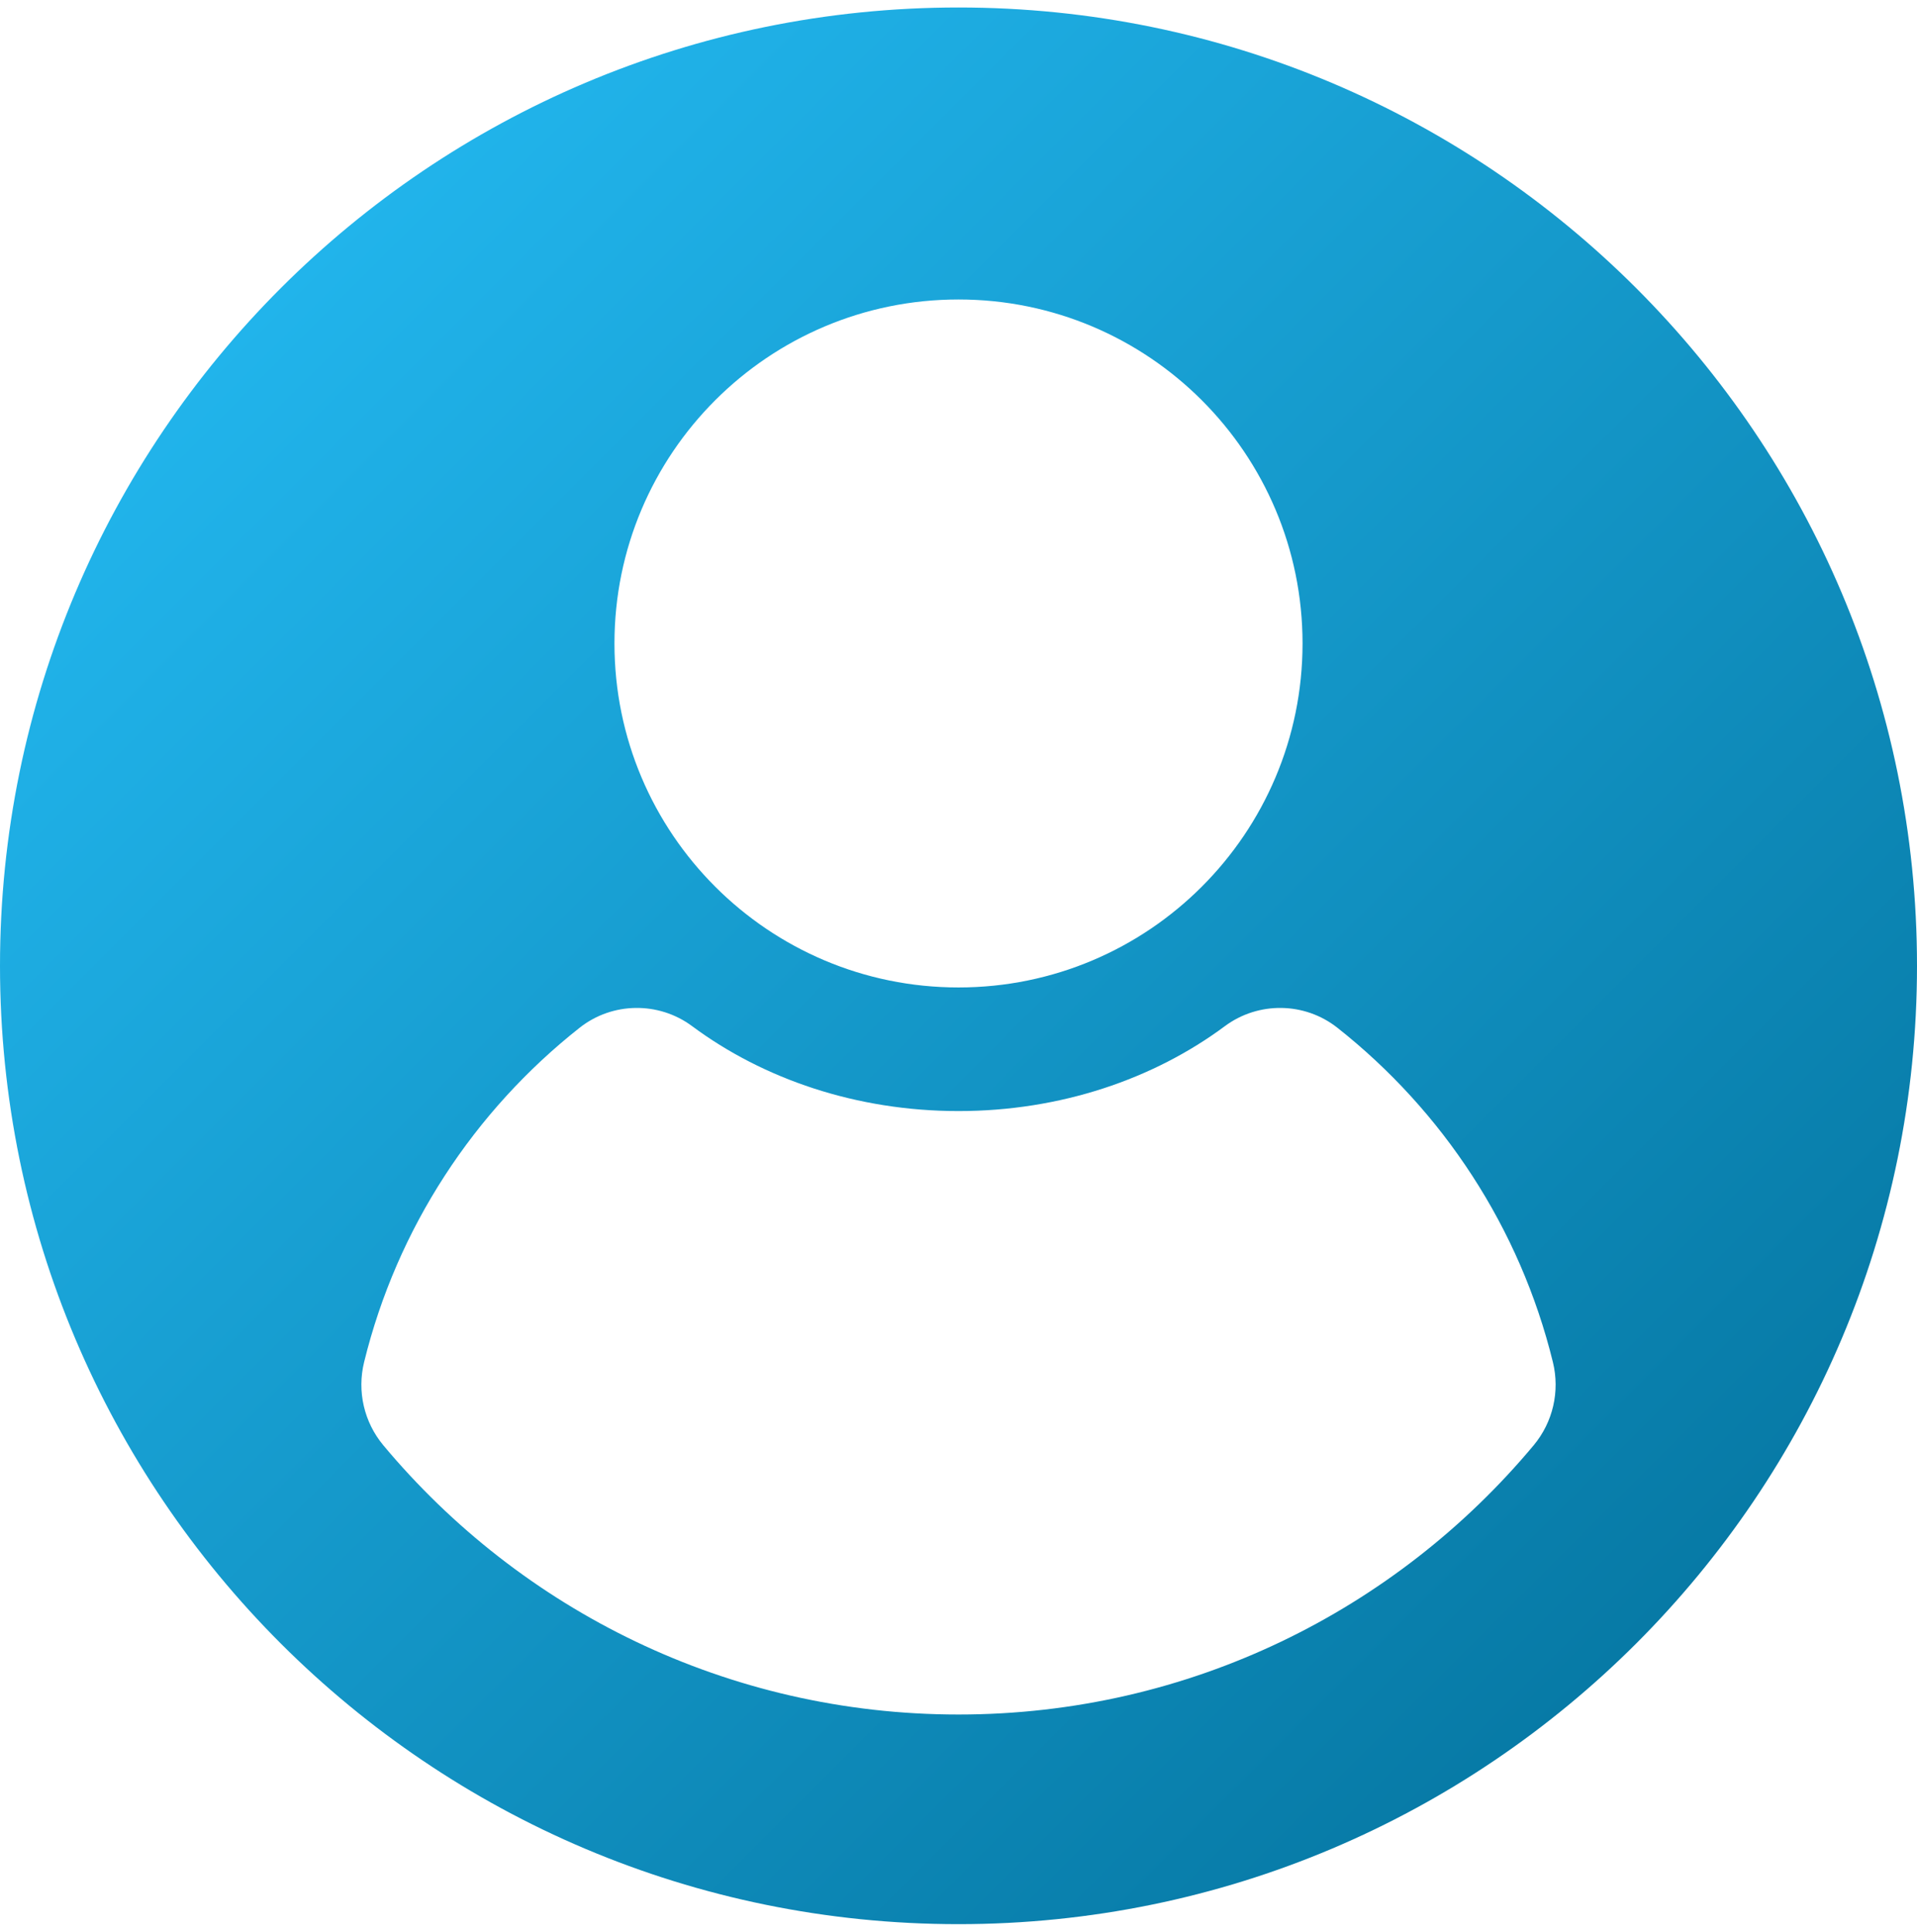 <svg width="128" height="129" viewBox="0 0 128 129" fill="none" xmlns="http://www.w3.org/2000/svg">
<g clip-path="url(#clip0_4361_33270)">
<path d="M64 0.5C28.655 0.5 0 29.155 0 64.5C0 99.845 28.655 128.5 64 128.5C99.345 128.5 128 99.845 128 64.5C128 29.155 99.345 0.5 64 0.5ZM64 20C76.688 20 86.972 30.285 86.972 42.972C86.972 55.66 76.688 65.945 64 65.945C51.312 65.945 41.028 55.66 41.028 42.972C41.028 30.285 51.312 20 64 20ZM102.405 96.52C93.233 107.507 79.433 114.5 64 114.5C48.568 114.5 34.767 107.507 25.595 96.52C24.308 94.975 23.832 92.918 24.312 90.965C26.512 81.995 31.672 74.185 38.703 68.635C40.885 66.912 43.977 66.868 46.212 68.528C50.965 72.06 57.19 74.2 64 74.2C70.81 74.2 77.035 72.06 81.787 68.528C84.022 66.868 87.115 66.912 89.297 68.635C96.328 74.185 101.488 81.995 103.688 90.965C104.168 92.918 103.692 94.975 102.405 96.52Z" fill="url(#paint0_linear_4361_33270)"/>
</g>
<defs>
<linearGradient id="paint0_linear_4361_33270" x1="18.746" y1="19.245" x2="109.254" y2="109.754" gradientUnits="userSpaceOnUse">
<stop stop-color="#21B4EB"/>
<stop offset="1" stop-color="#077AA6"/>
</linearGradient>
<clipPath id="clip0_4361_33270">
<rect width="128" height="128" fill="white" transform="translate(0 0.5)"/>
</clipPath>
</defs>
</svg>
